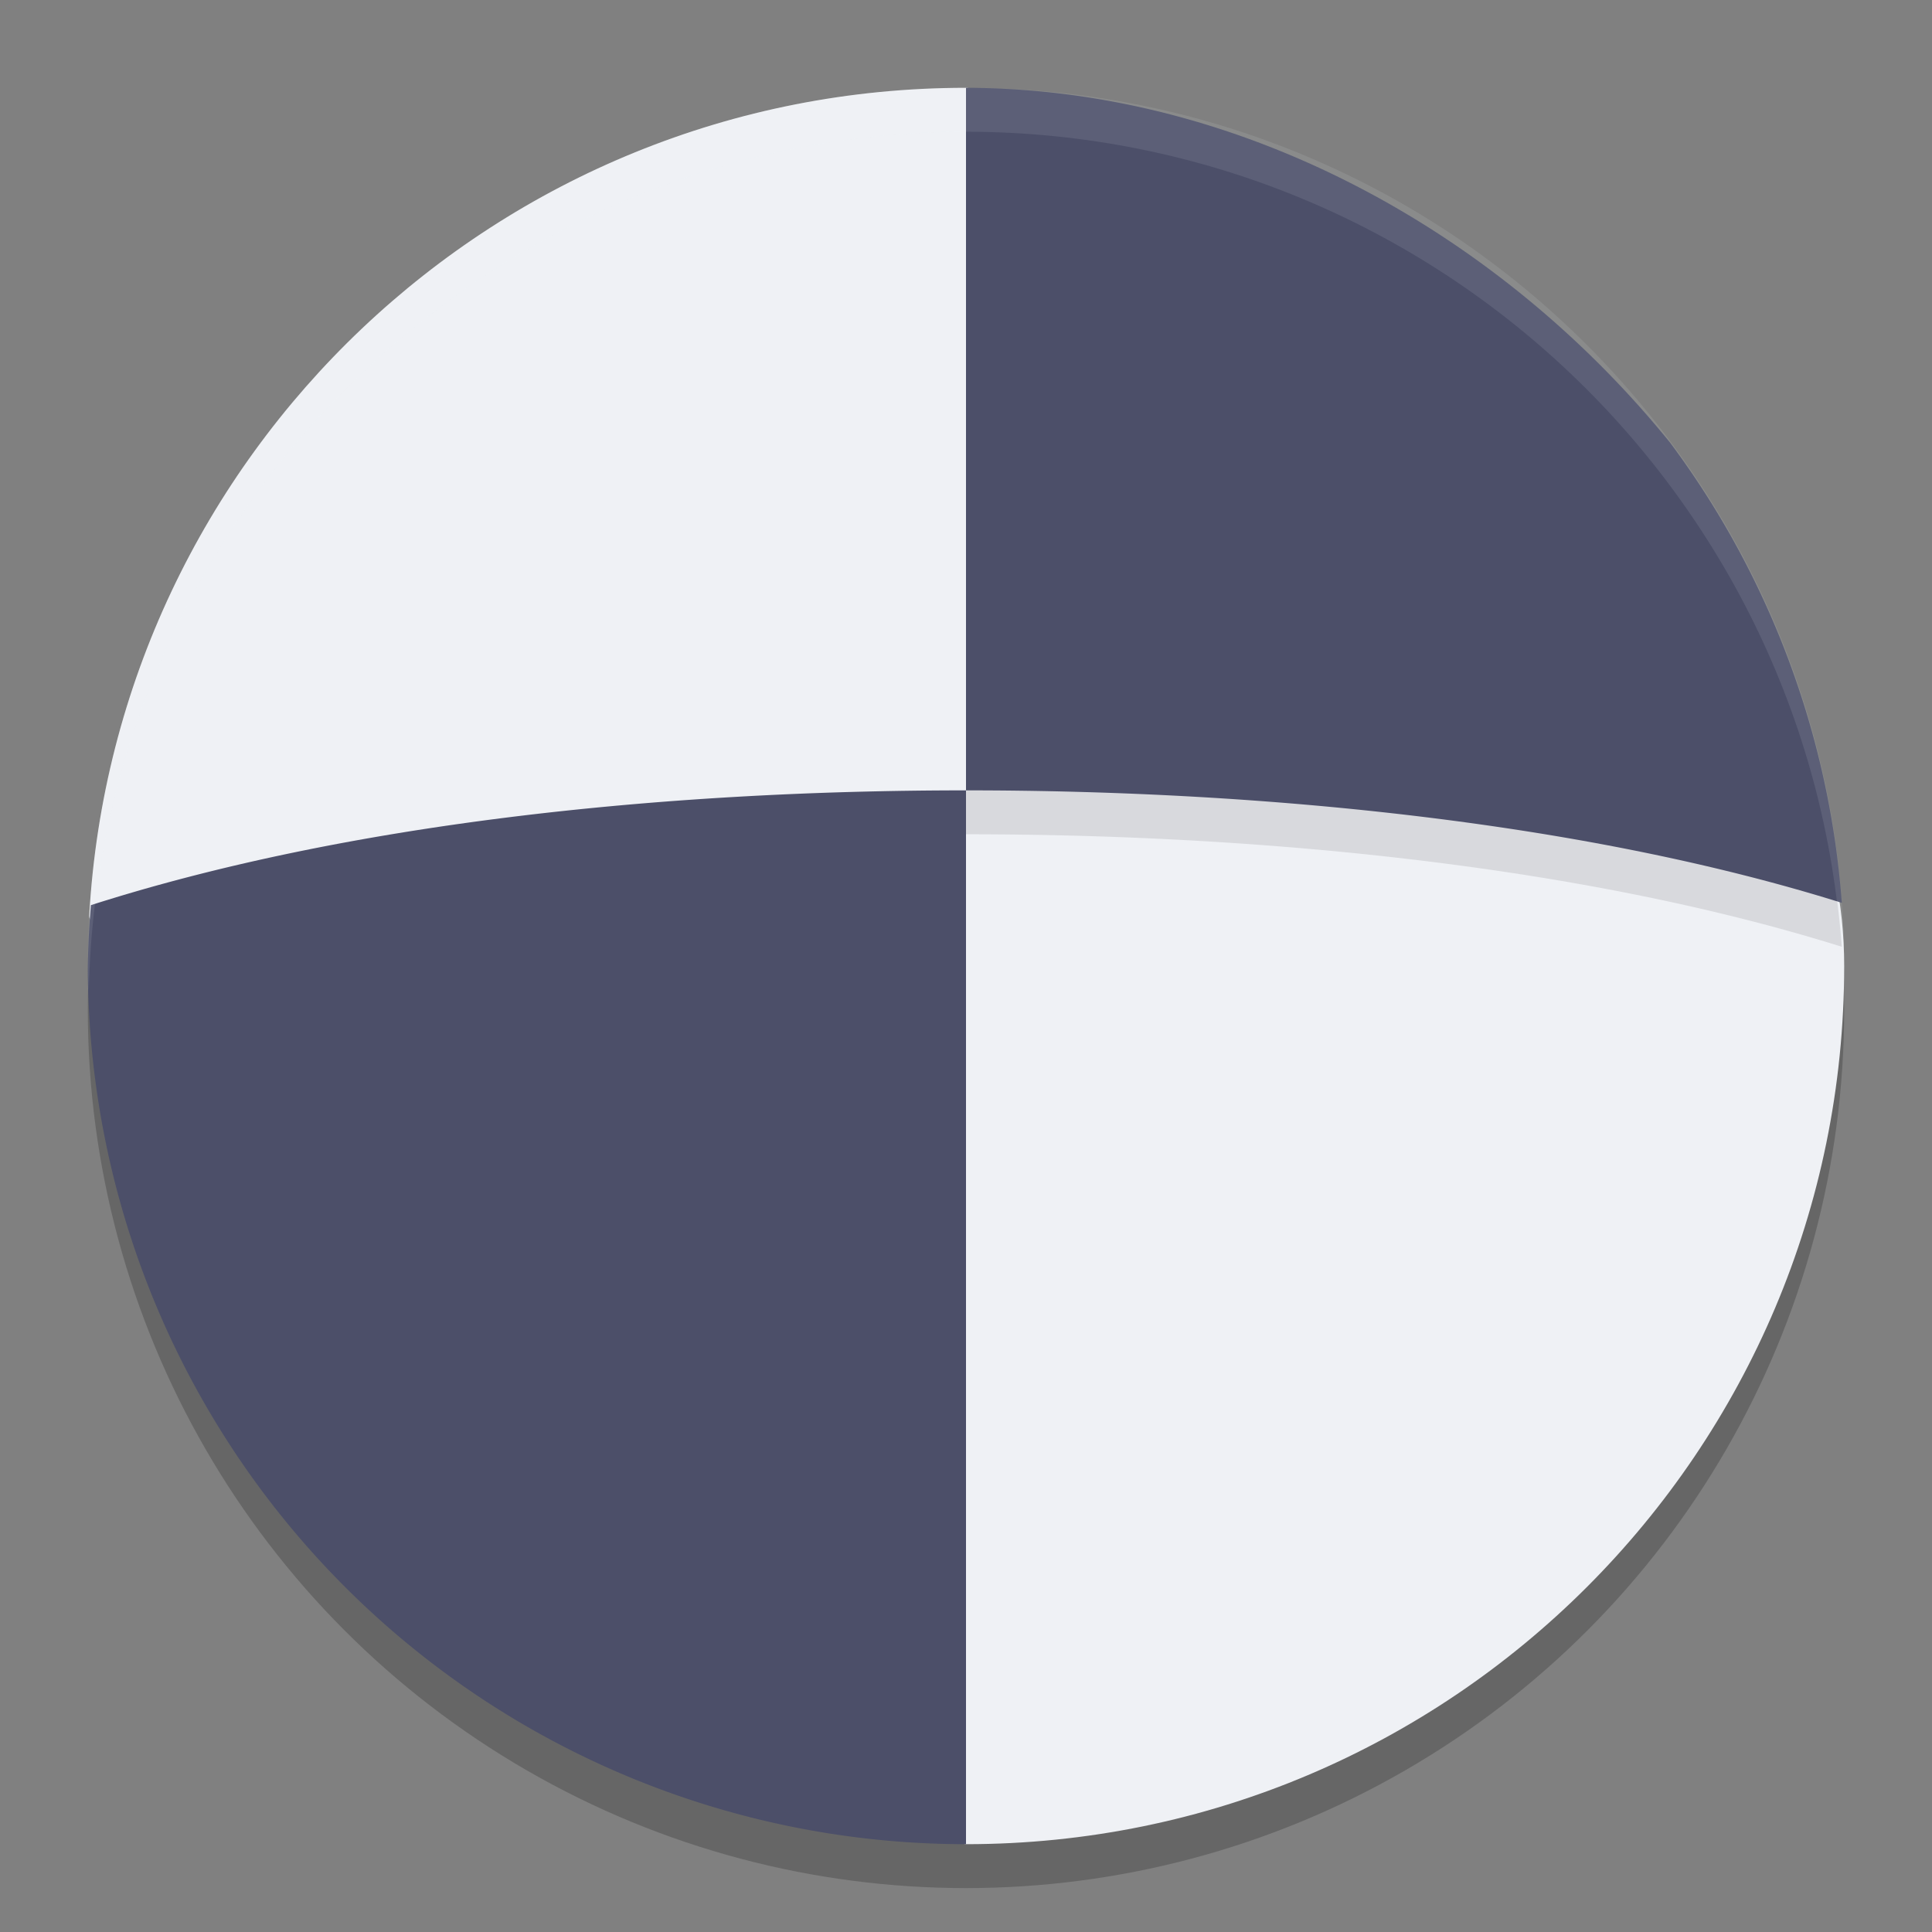 <svg xmlns="http://www.w3.org/2000/svg" width="22" height="22" version="1">
 <rect width="100%" height="100%" fill="#808080" stroke="none"/>
 <circle style="opacity:0.2" cx="11" cy="11.5" r="10"/>
 <path style="fill:#eff1f5;fill-rule:evenodd" d="m 21,11 c 0,5.523 -4.477,10 -10,10 -0.194,0 -0.114,-0.57 -0.293,-0.581 C 7.085,20.193 6.336,18.265 4.885,14.854 4.373,13.652 1.73,12.288 1.73,10.901 c 0,-0.192 -0.724,-0.284 -0.714,-0.474 0.297,-5.256 4.653,-9.427 9.984,-9.427 0.294,0 0.007,0.888 0.269,0.937 2.071,0.38 3.8,1.292 5.382,2.75 1.981,1.827 4.349,3.405 4.349,6.313 z"/>
 <path style="opacity:0.1;fill-rule:evenodd" d="m 11,1.5 0,8 c 3.471,0 7.098,0.38 9.973,1.281 A 10,10 0 0 0 19.018,5.541 C 17.061,3.127 14.111,1.504 11,1.5 Z"/>
 <path style="fill:#4c4f69;fill-rule:evenodd" d="m 11,1 0,8 c 3.471,0 7.098,0.38 9.973,1.281 A 10,10 0 0 0 19.018,5.041 C 17.061,2.627 14.111,1.004 11,1 Z"/>
 <path style="fill:#4c4f69;fill-rule:evenodd" d="M 11,9 C 7.493,9 3.919,9.385 1.035,10.307 A 10,10 0 0 0 1,11 10,10 0 0 0 11,21 L 11,9 Z"/>
 <path style="opacity:0.1;fill:#eff1f5" d="m 11,1 c -2.629,0 -5.022,1.015 -6.807,2.674 C 2.229,5.5 1,8.107 1,11 c 0.002,0.097 0.006,0.194 0.011,0.291 0.114,-5.437 4.551,-9.786 9.989,-9.791 5.407,0.004 9.832,4.304 9.989,9.709 0.004,-0.07 0.008,-0.139 0.011,-0.209 0,-5.523 -4.477,-10 -10,-10 z"/>
</svg>
